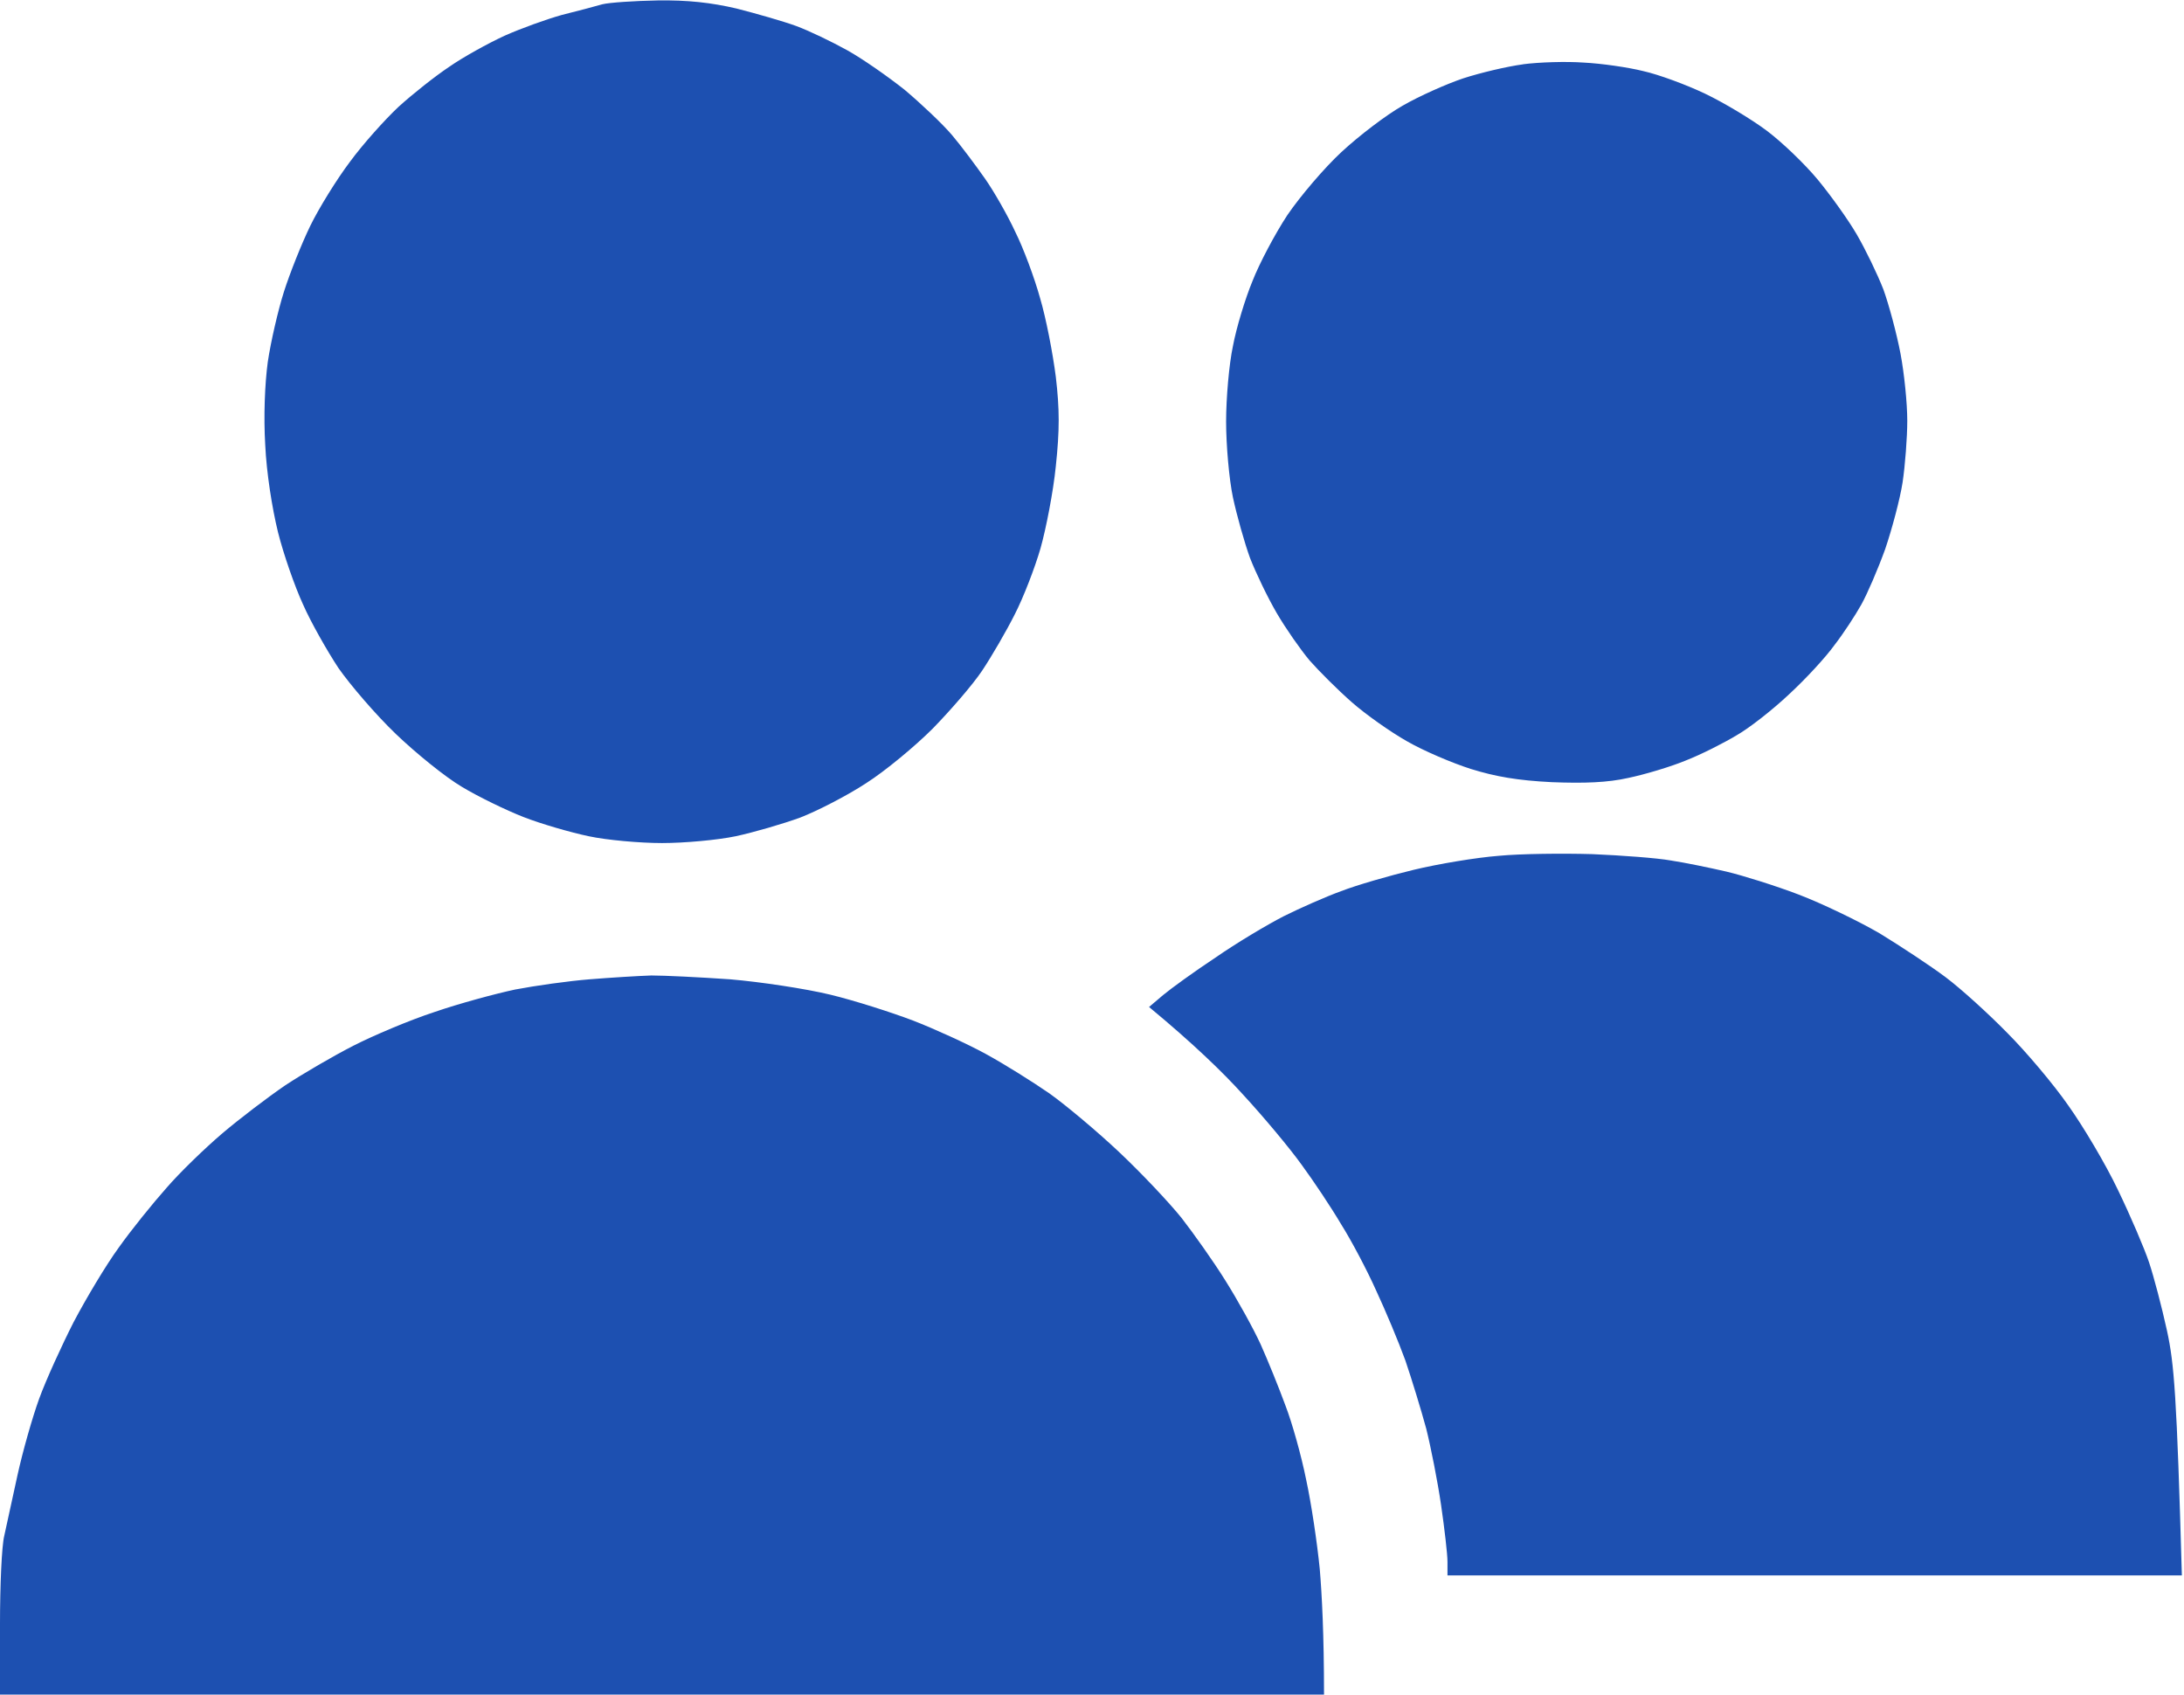 <svg version="1.2" xmlns="http://www.w3.org/2000/svg" viewBox="0 0 513 398" width="513" height="398" fill="#1D50B1"><style></style><path  d="m141.5 1c-1.7 0.5-5.9 1.6-9.5 2.5-3.6 1-9.7 3.2-13.5 4.9-3.9 1.8-9.7 5-13 7.3-3.3 2.2-8.6 6.4-11.9 9.4-3.2 3-8.4 8.8-11.4 12.9-3.1 4.1-7.3 10.9-9.3 15-2 4.1-4.8 11.1-6.2 15.5-1.4 4.4-3.1 11.8-3.8 16.5-0.7 5.2-1 12.8-0.6 19.5 0.3 6.5 1.6 14.8 3 20.5 1.3 5.2 4 12.9 5.9 17 1.8 4.1 5.6 10.8 8.3 14.9 2.8 4 8.8 11 13.5 15.5 4.7 4.5 11.6 10.1 15.5 12.4 3.8 2.3 10.4 5.5 14.5 7.1 4.1 1.6 11 3.6 15.3 4.5 4.2 0.9 12 1.6 17.2 1.6 5.2 0 13-0.7 17.3-1.6 4.2-0.9 11.1-2.9 15.2-4.4 4.1-1.6 11.1-5.2 15.5-8.1 4.4-2.8 11.4-8.6 15.6-12.8 4.1-4.2 9.4-10.3 11.6-13.6 2.2-3.3 5.7-9.3 7.7-13.3 2-3.9 4.7-10.9 6-15.4 1.3-4.6 3-13.3 3.6-19.3 0.9-8.5 0.9-13.3 0-21-0.7-5.5-2.3-13.8-3.7-18.5-1.3-4.7-3.9-11.7-5.8-15.5-1.8-3.9-5-9.5-7.1-12.5-2.1-3-5.6-7.7-7.8-10.3-2.3-2.7-7.3-7.4-11.1-10.6-3.9-3.1-9.9-7.3-13.5-9.3-3.6-2-9-4.6-12-5.7-3-1.1-9.3-2.9-14-4.1-6-1.4-11.5-2-18.5-1.9-5.5 0.1-11.4 0.5-13 0.9zm210.5 200c-5.2 0.4-14.2 1.9-20 3.3-5.8 1.4-13.4 3.6-17 5-3.6 1.3-9.7 4-13.5 5.9-3.9 2-11.1 6.3-16 9.7-5 3.3-10.5 7.3-12.3 8.8l-3.3 2.8c10.5 8.7 17.4 15.4 22.1 20.6 4.8 5.2 10.9 12.5 13.7 16.4 2.8 3.8 7 10.1 9.3 14 2.4 3.8 6.1 10.8 8.2 15.5 2.2 4.7 5.3 12.1 6.9 16.5 1.5 4.4 3.7 11.6 4.9 16 1.1 4.4 2.7 12.5 3.5 18 0.8 5.5 1.5 11.5 1.5 13.3v3.2h172.5c-1.2-42.4-1.8-49.7-3.5-57.5-1.2-5.5-3.1-12.7-4.2-16-1.1-3.3-4.4-11-7.3-17-2.9-6.1-8.2-15-11.7-19.9-3.4-4.9-9.9-12.6-14.3-17-4.4-4.5-10.9-10.4-14.5-13.1-3.6-2.7-10.6-7.3-15.5-10.3-5-2.9-13.5-7-19-9.1-5.5-2.1-13.2-4.5-17-5.4-3.9-0.9-9.7-2.1-13-2.6-3.3-0.6-11.6-1.2-18.5-1.5-6.9-0.2-16.8-0.1-22 0.4zm-213.5 29c-5 0.4-12.8 1.5-17.5 2.4-4.7 1-13.2 3.3-19 5.3-5.8 1.9-14.3 5.5-19 7.9-4.7 2.4-11.9 6.6-16 9.3-4.1 2.8-10.8 7.9-14.8 11.3-4.1 3.5-10 9.2-13.1 12.8-3.2 3.6-8.3 9.9-11.2 14-3 4.1-7.7 12-10.6 17.5-2.8 5.5-6.5 13.6-8.1 18-1.6 4.4-3.9 12.5-5.1 18-1.2 5.5-2.6 11.9-3.1 14.2-0.6 2.4-1 11.7-1 20.8v16.5h311c0-14.3-0.5-23.5-1-29.5-0.6-6.1-2-15.5-3.2-21-1.1-5.5-3.3-13.4-4.9-17.5-1.5-4.1-4.1-10.5-5.8-14.3-1.7-3.7-5.4-10.4-8.3-15-2.8-4.5-7.5-11.1-10.3-14.7-2.9-3.6-9.4-10.5-14.6-15.4-5.2-4.9-12.6-11.1-16.4-13.8-3.9-2.7-10.6-6.9-15-9.3-4.4-2.4-12.1-5.9-17-7.8-5-1.9-13.7-4.7-19.5-6.1-5.8-1.4-16.4-3-23.5-3.6-7.2-0.5-15.5-0.9-18.5-0.9-3 0.1-9.6 0.5-14.5 0.9zm219.3-214.9c-3.8 0.5-10.1 2-14.1 3.3-3.9 1.3-10.4 4.2-14.2 6.4-3.9 2.2-10.3 7.1-14.4 10.9-4 3.7-9.7 10.4-12.7 14.8-2.9 4.4-6.6 11.4-8.2 15.5-1.7 4.1-3.8 11-4.6 15.3-0.9 4.2-1.6 12.2-1.6 17.7 0 5.5 0.7 13.5 1.6 17.8 0.9 4.2 2.7 10.6 4 14.2 1.4 3.6 4.2 9.4 6.3 13 2.1 3.6 5.6 8.6 7.7 11.1 2.2 2.5 6.6 6.9 9.9 9.8 3.3 2.9 9.1 7 13 9.2 3.8 2.2 10.6 5.1 15 6.5 5.8 1.8 11 2.7 19 3.1 7.7 0.3 13.1 0.1 18-1 3.8-0.8 9.9-2.6 13.5-4.1 3.6-1.4 8.9-4.1 11.9-5.9 3-1.7 8.6-6.1 12.4-9.7 3.9-3.6 8.6-8.7 10.6-11.5 2.1-2.7 4.9-7 6.3-9.5 1.4-2.5 3.9-8.3 5.6-13 1.6-4.7 3.5-11.8 4.1-15.7 0.6-4 1.1-10.6 1.1-14.5 0-4-0.7-11.1-1.6-15.8-0.9-4.7-2.7-11.4-4-15-1.4-3.6-4.2-9.4-6.3-13-2.1-3.6-6.3-9.4-9.2-12.9-3-3.6-8.3-8.7-11.9-11.4-3.6-2.7-10.1-6.6-14.5-8.7-4.4-2.1-10.9-4.5-14.5-5.3-3.6-0.9-9.9-1.8-14-2-4.1-0.3-10.5-0.1-14.3 0.4z"/></svg>
